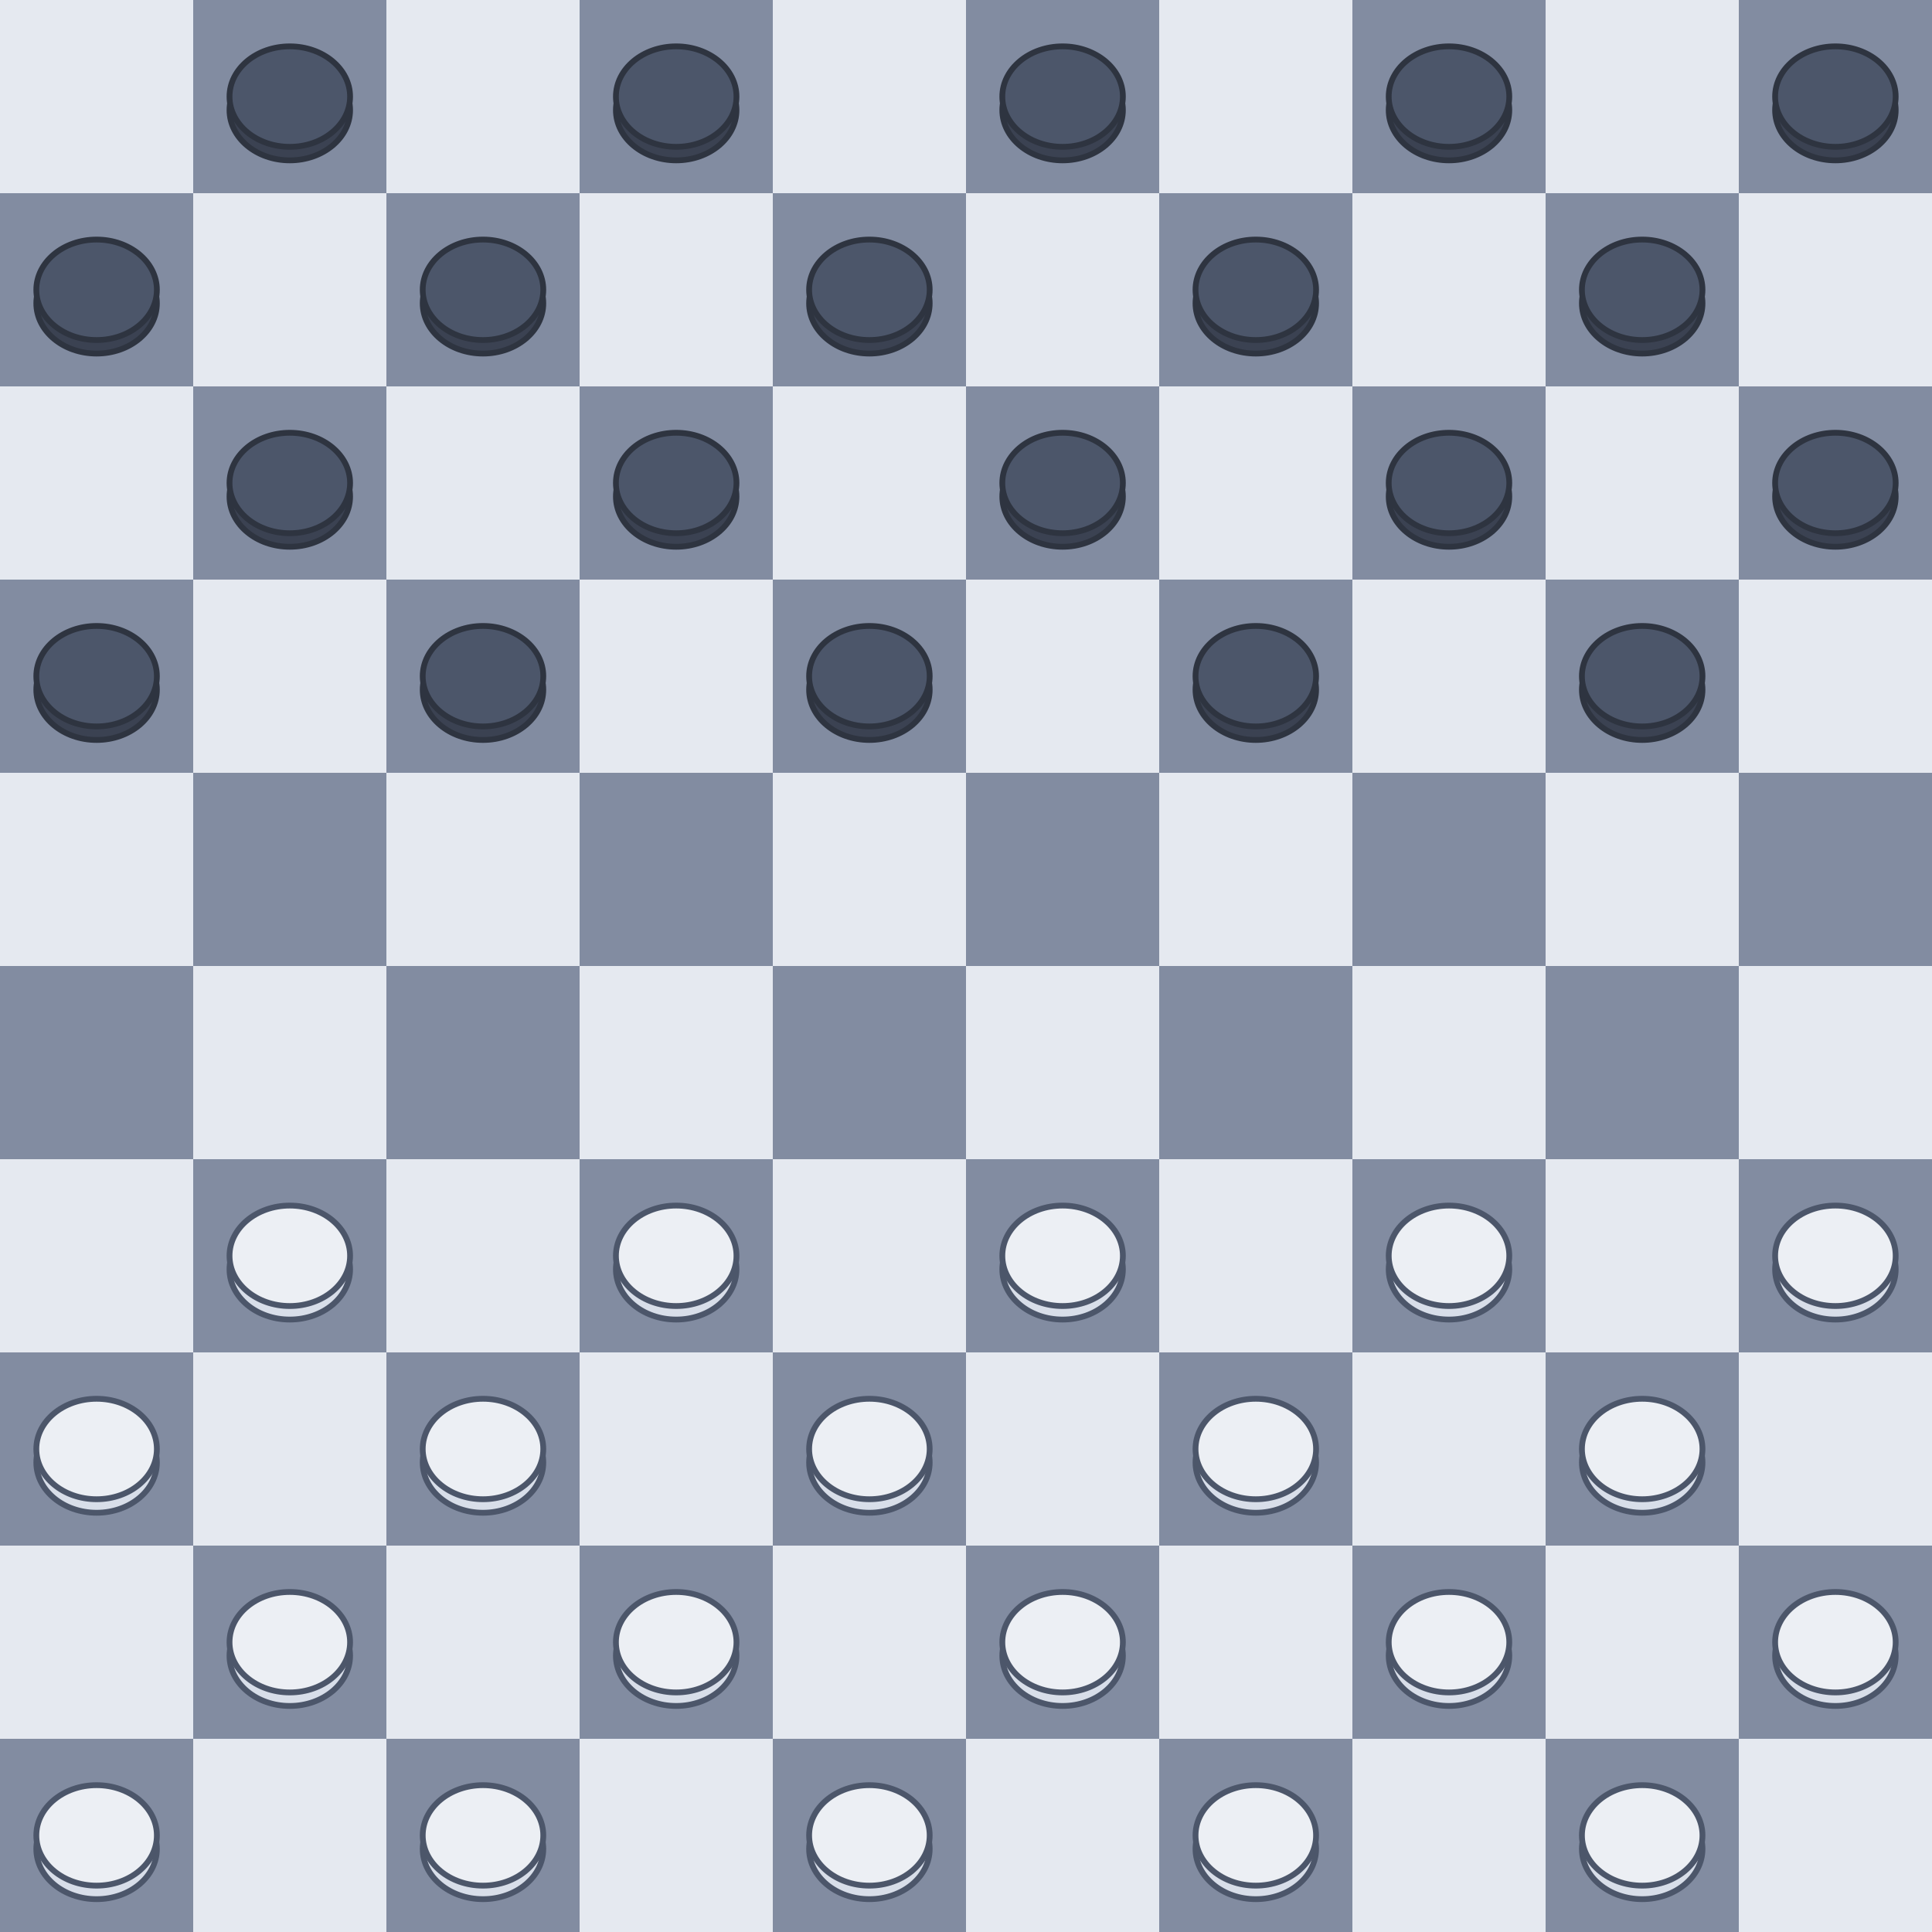 <?xml version="1.0" encoding="UTF-8" standalone="no"?>
<!DOCTYPE svg PUBLIC "-//W3C//DTD SVG 1.1//EN" "http://www.w3.org/Graphics/SVG/1.1/DTD/svg11.dtd">
<svg width="500" height="500" viewBox="0 0 1000 1000" preserveAspectRatio="none"
	xmlns="http://www.w3.org/2000/svg" version="1.1"
	xmlns:xlink="http://www.w3.org/1999/xlink">
	<rect x="0" y="0" width="1000" height="1000" fill="#808080" stroke="none"/>
	<defs>
		<rect id="lightsquare" x="0" y="0" width="1" height="1" style="fill:#E5E9F0;"/>
		<rect id="darksquare" x="0" y="0" width="1" height="1" style="fill:#828ca1;"/>
		<g id="white">
			<ellipse cx=".5" cy=".5" rx=".312" ry=".26" transform="translate(0,.07)" style="fill:#D8DEE9;stroke:#4C566A;stroke-width:.03;"/>
			<ellipse cx=".5" cy=".5" rx=".312" ry=".26" style="fill:#ECEFF4;stroke:#4C566A;stroke-width:.03;"/>
		</g>
		<g id="black">
			<ellipse cx=".5" cy=".5" rx=".312" ry=".26" transform="translate(0,.07)" style="fill:#3B4252;stroke:#2E3440;stroke-width:.03;"/>
			<ellipse cx=".5" cy=".5" rx=".312" ry=".26" style="fill:#4C566A;stroke:#2E3440;stroke-width:.03;"/>
		</g>
		<g id="lightrow">
			<use xlink:href="#lightsquare" x="1"/>
			<use xlink:href="#darksquare" x="2"/>
			<use xlink:href="#lightsquare" x="3"/>
			<use xlink:href="#darksquare" x="4"/>
			<use xlink:href="#lightsquare" x="5"/>
			<use xlink:href="#darksquare" x="6"/>
			<use xlink:href="#lightsquare" x="7"/>
			<use xlink:href="#darksquare" x="8"/>
			<use xlink:href="#lightsquare" x="9"/>
			<use xlink:href="#darksquare" x="10"/>
		</g>
		<g id="darkrow">
			<use xlink:href="#darksquare" x="1"/>
			<use xlink:href="#lightsquare" x="2"/>
			<use xlink:href="#darksquare" x="3"/>
			<use xlink:href="#lightsquare" x="4"/>
			<use xlink:href="#darksquare" x="5"/>
			<use xlink:href="#lightsquare" x="6"/>
			<use xlink:href="#darksquare" x="7"/>
			<use xlink:href="#lightsquare" x="8"/>
			<use xlink:href="#darksquare" x="9"/>
			<use xlink:href="#lightsquare" x="10"/>
		</g>
	</defs>
	<g transform="scale(100,100) translate(-1,-1)">
		<!-- The board -->
		<use xlink:href="#lightrow" y="1"/>
		<use xlink:href="#darkrow" y="2"/>
		<use xlink:href="#lightrow" y="3"/>
		<use xlink:href="#darkrow" y="4"/>
		<use xlink:href="#lightrow" y="5"/>
		<use xlink:href="#darkrow" y="6"/>
		<use xlink:href="#lightrow" y="7"/>
		<use xlink:href="#darkrow" y="8"/>
		<use xlink:href="#lightrow" y="9"/>
		<use xlink:href="#darkrow" y="10"/>

		<!-- The pieces -->
		<use xlink:href="#black" x="2" y="1"/>
		<use xlink:href="#black" x="4" y="1"/>
		<use xlink:href="#black" x="6" y="1"/>
		<use xlink:href="#black" x="8" y="1"/>
		<use xlink:href="#black" x="10" y="1"/>
		<use xlink:href="#black" x="1" y="2"/>
		<use xlink:href="#black" x="3" y="2"/>
		<use xlink:href="#black" x="5" y="2"/>
		<use xlink:href="#black" x="7" y="2"/>
		<use xlink:href="#black" x="9" y="2"/>
		<use xlink:href="#black" x="2" y="3"/>
		<use xlink:href="#black" x="4" y="3"/>
		<use xlink:href="#black" x="6" y="3"/>
		<use xlink:href="#black" x="8" y="3"/>
		<use xlink:href="#black" x="10" y="3"/>
		<use xlink:href="#black" x="1" y="4"/>
		<use xlink:href="#black" x="3" y="4"/>
		<use xlink:href="#black" x="5" y="4"/>
		<use xlink:href="#black" x="7" y="4"/>
		<use xlink:href="#black" x="9" y="4"/>

		<use xlink:href="#white" x="2" y="7"/>
		<use xlink:href="#white" x="4" y="7"/>
		<use xlink:href="#white" x="6" y="7"/>
		<use xlink:href="#white" x="8" y="7"/>
		<use xlink:href="#white" x="10" y="7"/>
		<use xlink:href="#white" x="1" y="8"/>
		<use xlink:href="#white" x="3" y="8"/>
		<use xlink:href="#white" x="5" y="8"/>
		<use xlink:href="#white" x="7" y="8"/>
		<use xlink:href="#white" x="9" y="8"/>
		<use xlink:href="#white" x="2" y="9"/>
		<use xlink:href="#white" x="4" y="9"/>
		<use xlink:href="#white" x="6" y="9"/>
		<use xlink:href="#white" x="8" y="9"/>
		<use xlink:href="#white" x="10" y="9"/>
		<use xlink:href="#white" x="1" y="10"/>
		<use xlink:href="#white" x="3" y="10"/>
		<use xlink:href="#white" x="5" y="10"/>
		<use xlink:href="#white" x="7" y="10"/>
		<use xlink:href="#white" x="9" y="10"/>
	</g>
</svg>